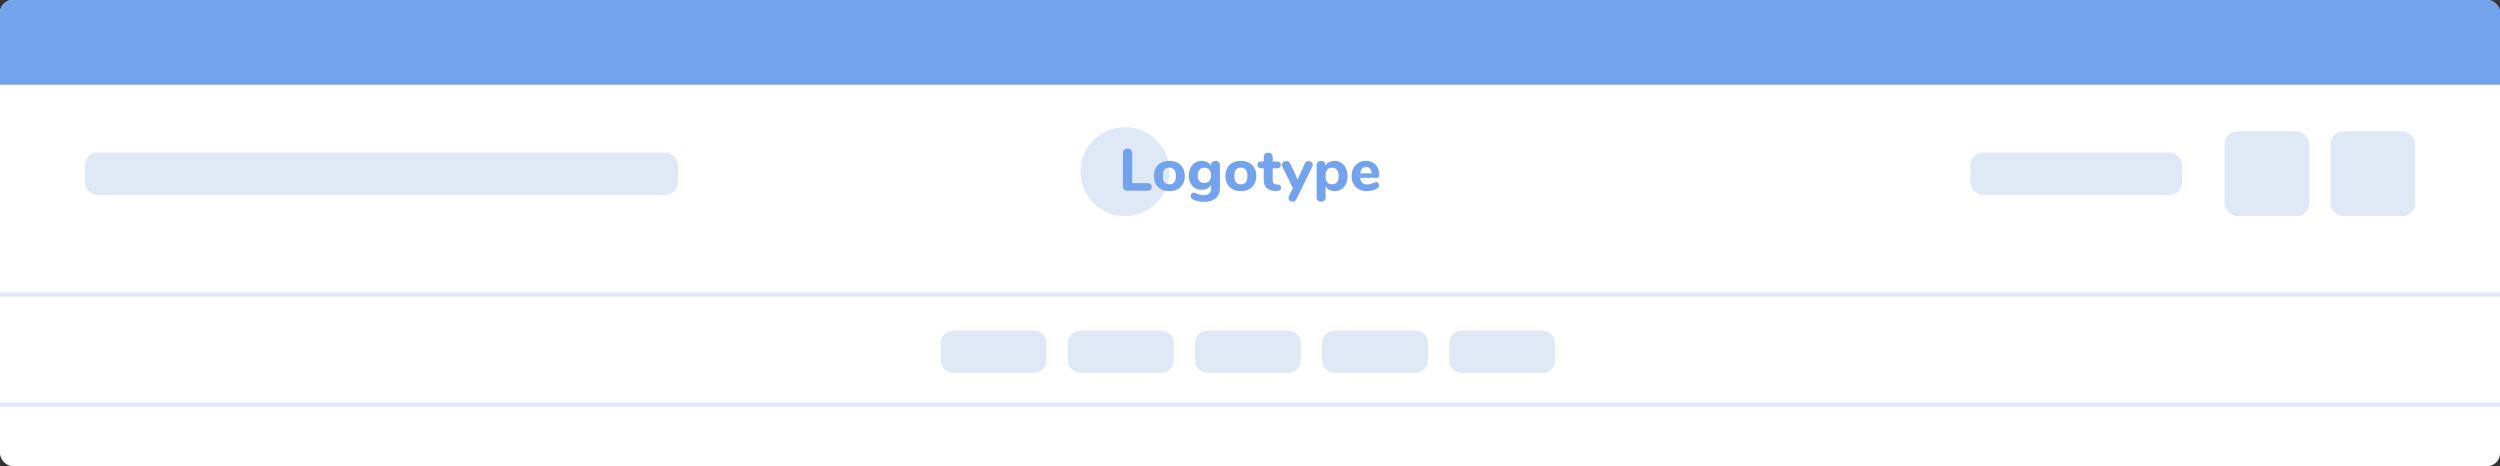 <svg width="590" height="110" viewBox="0 0 590 110" fill="none" xmlns="http://www.w3.org/2000/svg">
<rect x="0" y="0" width="590" height="110" fill="#333333" stroke="none"/>
<rect width="590" height="110" rx="3" fill="white"/>
<path d="M222 81C222 79.343 223.343 78 225 78H244C245.657 78 247 79.343 247 81V85C247 86.657 245.657 88 244 88H225C223.343 88 222 86.657 222 85V81Z" fill="#DFE8F5"/>
<path d="M252 81C252 79.343 253.343 78 255 78H274C275.657 78 277 79.343 277 81V85C277 86.657 275.657 88 274 88H255C253.343 88 252 86.657 252 85V81Z" fill="#DFE8F5"/>
<path d="M282 81C282 79.343 283.343 78 285 78H304C305.657 78 307 79.343 307 81V85C307 86.657 305.657 88 304 88H285C283.343 88 282 86.657 282 85V81Z" fill="#DFE8F5"/>
<path d="M312 81C312 79.343 313.343 78 315 78H334C335.657 78 337 79.343 337 81V85C337 86.657 335.657 88 334 88H315C313.343 88 312 86.657 312 85V81Z" fill="#DFE8F5"/>
<path d="M342 81C342 79.343 343.343 78 345 78H364C365.657 78 367 79.343 367 81V85C367 86.657 365.657 88 364 88H345C343.343 88 342 86.657 342 85V81Z" fill="#DFE8F5"/>
<rect x="465" y="36" width="50" height="10" rx="3" fill="#DFE8F5"/>
<rect x="20" y="36" width="140" height="10" rx="3" fill="#DFE8F5"/>
<rect x="525" y="31" width="20" height="20" rx="3" fill="#DFE8F5"/>
<rect x="550" y="31" width="20" height="20" rx="3" fill="#DFE8F5"/>
<circle cx="265.5" cy="40.5" r="10.5" fill="#DFE8F5"/>
<path d="M266.035 45C265.709 45 265.457 44.911 265.279 44.734C265.102 44.557 265.013 44.305 265.013 43.978V36.138C265.013 35.811 265.111 35.55 265.307 35.354C265.503 35.158 265.769 35.06 266.105 35.06C266.441 35.06 266.707 35.158 266.903 35.354C267.099 35.55 267.197 35.811 267.197 36.138V43.222H270.781C271.463 43.222 271.803 43.521 271.803 44.118C271.803 44.706 271.463 45 270.781 45H266.035ZM275.97 45.112C275.242 45.112 274.602 44.967 274.052 44.678C273.501 44.379 273.076 43.964 272.778 43.432C272.479 42.891 272.33 42.256 272.33 41.528C272.33 40.8 272.479 40.17 272.778 39.638C273.076 39.097 273.501 38.681 274.052 38.392C274.602 38.103 275.242 37.958 275.97 37.958C276.698 37.958 277.337 38.103 277.888 38.392C278.438 38.681 278.863 39.097 279.162 39.638C279.46 40.17 279.61 40.8 279.61 41.528C279.61 42.256 279.46 42.891 279.162 43.432C278.863 43.964 278.438 44.379 277.888 44.678C277.337 44.967 276.698 45.112 275.97 45.112ZM275.97 43.502C276.996 43.502 277.51 42.844 277.51 41.528C277.51 40.865 277.374 40.371 277.104 40.044C276.842 39.717 276.464 39.554 275.97 39.554C274.943 39.554 274.43 40.212 274.43 41.528C274.43 42.844 274.943 43.502 275.97 43.502ZM286.86 37.986C287.177 37.986 287.429 38.079 287.616 38.266C287.812 38.443 287.91 38.681 287.91 38.98V44.258C287.91 45.369 287.588 46.209 286.944 46.778C286.3 47.347 285.357 47.632 284.116 47.632C283.071 47.632 282.212 47.445 281.54 47.072C281.372 46.979 281.241 46.862 281.148 46.722C281.055 46.591 281.008 46.442 281.008 46.274C281.008 46.041 281.064 45.849 281.176 45.7C281.288 45.551 281.437 45.476 281.624 45.476C281.727 45.476 281.848 45.495 281.988 45.532C282.128 45.579 282.273 45.63 282.422 45.686C282.721 45.798 282.996 45.887 283.248 45.952C283.5 46.017 283.771 46.05 284.06 46.05C284.657 46.05 285.101 45.915 285.39 45.644C285.679 45.373 285.824 44.963 285.824 44.412V43.656C285.628 44.011 285.334 44.291 284.942 44.496C284.55 44.701 284.111 44.804 283.626 44.804C283.029 44.804 282.497 44.664 282.03 44.384C281.573 44.104 281.213 43.707 280.952 43.194C280.691 42.671 280.56 42.069 280.56 41.388C280.56 40.707 280.691 40.109 280.952 39.596C281.213 39.073 281.573 38.672 282.03 38.392C282.497 38.103 283.029 37.958 283.626 37.958C284.102 37.958 284.531 38.061 284.914 38.266C285.306 38.462 285.605 38.737 285.81 39.092V38.952C285.81 38.653 285.903 38.42 286.09 38.252C286.286 38.075 286.543 37.986 286.86 37.986ZM284.242 43.194C284.737 43.194 285.119 43.035 285.39 42.718C285.67 42.401 285.81 41.957 285.81 41.388C285.81 40.819 285.67 40.375 285.39 40.058C285.119 39.731 284.737 39.568 284.242 39.568C283.747 39.568 283.36 39.731 283.08 40.058C282.8 40.375 282.66 40.819 282.66 41.388C282.66 41.957 282.8 42.401 283.08 42.718C283.36 43.035 283.747 43.194 284.242 43.194ZM292.841 45.112C292.113 45.112 291.473 44.967 290.923 44.678C290.372 44.379 289.947 43.964 289.649 43.432C289.35 42.891 289.201 42.256 289.201 41.528C289.201 40.8 289.35 40.17 289.649 39.638C289.947 39.097 290.372 38.681 290.923 38.392C291.473 38.103 292.113 37.958 292.841 37.958C293.569 37.958 294.208 38.103 294.759 38.392C295.309 38.681 295.734 39.097 296.033 39.638C296.331 40.17 296.481 40.8 296.481 41.528C296.481 42.256 296.331 42.891 296.033 43.432C295.734 43.964 295.309 44.379 294.759 44.678C294.208 44.967 293.569 45.112 292.841 45.112ZM292.841 43.502C293.867 43.502 294.381 42.844 294.381 41.528C294.381 40.865 294.245 40.371 293.975 40.044C293.713 39.717 293.335 39.554 292.841 39.554C291.814 39.554 291.301 40.212 291.301 41.528C291.301 42.844 291.814 43.502 292.841 43.502ZM301.521 43.544C301.801 43.563 302.006 43.633 302.137 43.754C302.267 43.875 302.333 44.053 302.333 44.286C302.333 44.557 302.225 44.762 302.011 44.902C301.796 45.042 301.488 45.098 301.087 45.07L300.695 45.042C299.061 44.911 298.245 44.057 298.245 42.48V39.708H297.685C297.377 39.708 297.143 39.643 296.985 39.512C296.826 39.372 296.747 39.176 296.747 38.924C296.747 38.663 296.826 38.467 296.985 38.336C297.143 38.196 297.377 38.126 297.685 38.126H298.245V37.034C298.245 36.726 298.338 36.483 298.525 36.306C298.721 36.129 298.982 36.04 299.309 36.04C299.635 36.04 299.892 36.129 300.079 36.306C300.265 36.483 300.359 36.726 300.359 37.034V38.126H301.339C301.973 38.126 302.291 38.392 302.291 38.924C302.291 39.176 302.211 39.372 302.053 39.512C301.894 39.643 301.656 39.708 301.339 39.708H300.359V42.634C300.359 42.914 300.424 43.129 300.555 43.278C300.685 43.418 300.877 43.497 301.129 43.516L301.521 43.544ZM307.94 38.588C308.024 38.392 308.14 38.247 308.29 38.154C308.448 38.061 308.616 38.014 308.794 38.014C309.064 38.014 309.302 38.103 309.507 38.28C309.713 38.448 309.816 38.653 309.816 38.896C309.816 39.027 309.783 39.157 309.718 39.288L305.952 47.016C305.858 47.212 305.732 47.357 305.574 47.45C305.415 47.553 305.247 47.604 305.07 47.604C304.808 47.604 304.58 47.52 304.384 47.352C304.188 47.184 304.09 46.979 304.09 46.736C304.09 46.587 304.122 46.447 304.188 46.316L305.112 44.398L302.62 39.288C302.564 39.157 302.536 39.031 302.536 38.91C302.536 38.658 302.643 38.443 302.858 38.266C303.082 38.089 303.334 38 303.614 38C303.8 38 303.973 38.051 304.132 38.154C304.29 38.247 304.416 38.392 304.51 38.588L306.246 42.368L307.94 38.588ZM314.984 37.958C315.572 37.958 316.095 38.112 316.552 38.42C317.019 38.719 317.378 39.143 317.63 39.694C317.891 40.235 318.022 40.861 318.022 41.57C318.022 42.279 317.891 42.905 317.63 43.446C317.378 43.978 317.023 44.389 316.566 44.678C316.109 44.967 315.581 45.112 314.984 45.112C314.517 45.112 314.093 45.019 313.71 44.832C313.337 44.636 313.047 44.365 312.842 44.02V46.666C312.842 46.946 312.749 47.17 312.562 47.338C312.375 47.506 312.128 47.59 311.82 47.59C311.493 47.59 311.227 47.501 311.022 47.324C310.826 47.147 310.728 46.913 310.728 46.624V38.98C310.728 38.681 310.821 38.443 311.008 38.266C311.204 38.079 311.461 37.986 311.778 37.986C312.095 37.986 312.347 38.079 312.534 38.266C312.721 38.443 312.814 38.681 312.814 38.98V39.092C313.019 38.737 313.313 38.462 313.696 38.266C314.079 38.061 314.508 37.958 314.984 37.958ZM314.368 43.502C314.863 43.502 315.245 43.339 315.516 43.012C315.787 42.676 315.922 42.195 315.922 41.57C315.922 40.935 315.787 40.445 315.516 40.1C315.245 39.745 314.863 39.568 314.368 39.568C313.873 39.568 313.491 39.741 313.22 40.086C312.949 40.422 312.814 40.907 312.814 41.542C312.814 42.167 312.949 42.653 313.22 42.998C313.491 43.334 313.873 43.502 314.368 43.502ZM324.83 42.956C325.017 42.956 325.166 43.031 325.278 43.18C325.399 43.329 325.46 43.521 325.46 43.754C325.46 43.913 325.413 44.062 325.32 44.202C325.227 44.333 325.096 44.445 324.928 44.538C324.611 44.706 324.242 44.846 323.822 44.958C323.402 45.061 323.015 45.112 322.66 45.112C321.913 45.112 321.26 44.967 320.7 44.678C320.149 44.389 319.725 43.978 319.426 43.446C319.127 42.905 318.978 42.27 318.978 41.542C318.978 40.842 319.123 40.221 319.412 39.68C319.701 39.139 320.103 38.719 320.616 38.42C321.129 38.112 321.713 37.958 322.366 37.958C322.991 37.958 323.537 38.098 324.004 38.378C324.48 38.649 324.849 39.041 325.11 39.554C325.371 40.058 325.502 40.651 325.502 41.332C325.502 41.537 325.451 41.696 325.348 41.808C325.255 41.911 325.119 41.962 324.942 41.962H321.022C321.087 42.513 321.255 42.914 321.526 43.166C321.797 43.409 322.184 43.53 322.688 43.53C322.959 43.53 323.201 43.497 323.416 43.432C323.631 43.367 323.869 43.278 324.13 43.166C324.261 43.11 324.387 43.063 324.508 43.026C324.629 42.979 324.737 42.956 324.83 42.956ZM322.422 39.414C322.021 39.414 321.699 39.545 321.456 39.806C321.213 40.058 321.069 40.427 321.022 40.912H323.724C323.696 40.417 323.57 40.044 323.346 39.792C323.131 39.54 322.823 39.414 322.422 39.414Z" fill="#74A3EE"/>
<path d="M0 3C0 1.343 1.343 0 3 0H587C588.657 0 590 1.343 590 3V20H0V3Z" fill="#74A3EE"/>
<path d="M0 69.5H590M0 95.5H590" stroke="#DFE8F5"/>
</svg>
